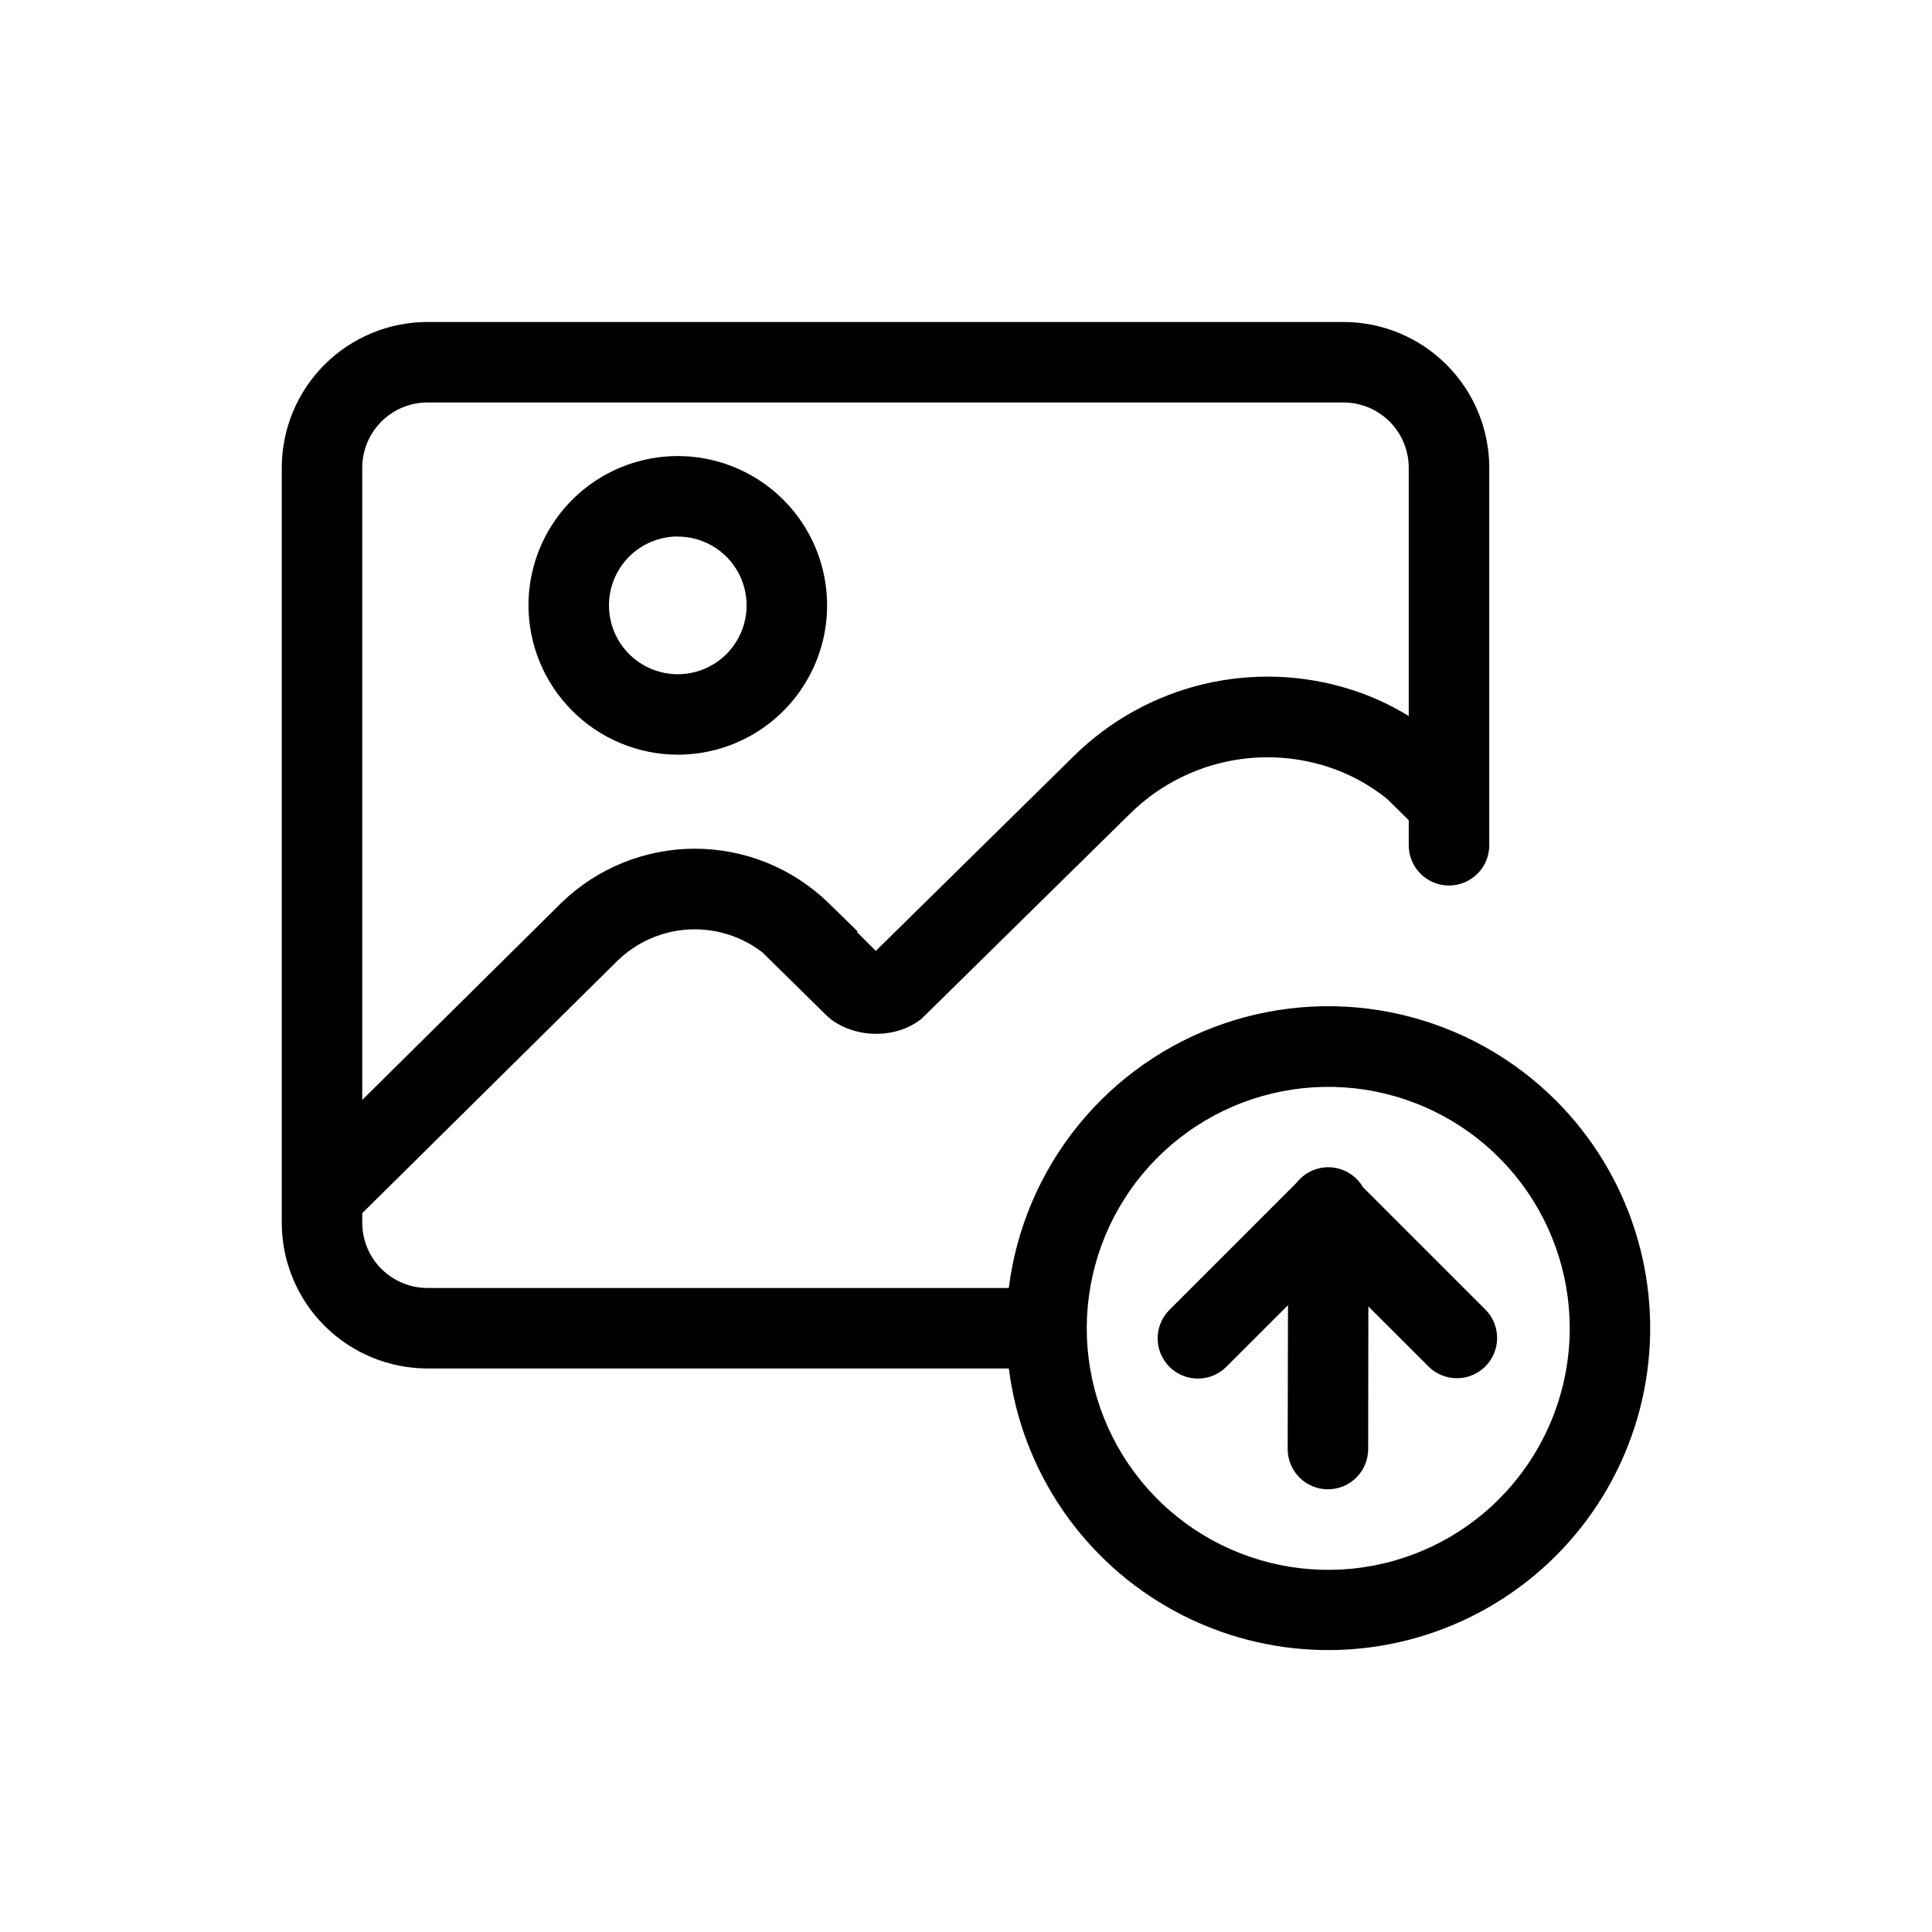 <svg width="512" height="512" viewBox="0 0 512 512" fill="none" xmlns="http://www.w3.org/2000/svg">
<path d="M179.56 200C187.387 200.012 195.041 197.702 201.555 193.364C208.069 189.025 213.15 182.852 216.156 175.626C219.161 168.399 219.957 160.444 218.441 152.765C216.925 145.087 213.166 138.031 207.639 132.489C202.112 126.947 195.067 123.168 187.392 121.631C179.718 120.094 171.761 120.867 164.526 123.852C157.291 126.838 151.104 131.901 146.747 138.403C142.391 144.905 140.06 152.553 140.05 160.38C140.06 170.866 144.223 180.92 151.627 188.345C159.031 195.77 169.074 199.96 179.56 200ZM179.56 142.2C183.173 142.188 186.707 143.249 189.716 145.249C192.725 147.249 195.072 150.097 196.46 153.432C197.848 156.767 198.214 160.44 197.512 163.984C196.81 167.527 195.072 170.783 192.518 173.337C189.963 175.892 186.707 177.63 183.164 178.332C179.62 179.034 175.947 178.668 172.612 177.28C169.277 175.892 166.429 173.545 164.429 170.536C162.429 167.527 161.368 163.993 161.38 160.38C161.393 155.56 163.312 150.94 166.718 147.529C170.123 144.117 174.74 142.191 179.56 142.17V142.2ZM361.21 314.63C360.274 313.021 358.933 311.685 357.321 310.756C355.709 309.826 353.881 309.334 352.02 309.33C350.411 309.331 348.824 309.696 347.376 310.397C345.928 311.099 344.658 312.118 343.66 313.38L309.91 347.13C307.91 349.131 306.787 351.844 306.788 354.673C306.789 357.502 307.914 360.215 309.915 362.215C311.916 364.215 314.63 365.338 317.459 365.337C320.287 365.336 323 364.211 325 362.21L341.33 345.89L341.25 384C341.247 385.401 341.521 386.788 342.055 388.083C342.589 389.378 343.373 390.555 344.362 391.547C345.351 392.539 346.526 393.326 347.819 393.864C349.112 394.401 350.499 394.679 351.9 394.68C353.303 394.681 354.692 394.406 355.989 393.87C357.285 393.333 358.463 392.547 359.455 391.555C360.447 390.563 361.233 389.385 361.77 388.089C362.306 386.792 362.581 385.403 362.58 384L362.63 346.21L378.55 362.12C379.54 363.11 380.716 363.896 382.009 364.431C383.303 364.967 384.69 365.243 386.09 365.243C387.49 365.243 388.877 364.967 390.171 364.431C391.464 363.896 392.64 363.11 393.63 362.12C394.62 361.13 395.406 359.954 395.941 358.661C396.477 357.367 396.753 355.98 396.753 354.58C396.753 353.18 396.477 351.793 395.941 350.499C395.406 349.206 394.62 348.03 393.63 347.04L361.21 314.63Z" fill="black"/>
<path d="M412.34 291.66C401.051 280.365 386.82 272.465 371.263 268.859C355.707 265.252 339.451 266.083 324.344 271.258C309.237 276.433 295.886 285.744 285.808 298.132C275.731 310.519 269.332 325.486 267.34 341.33H113.28C108.7 341.325 104.31 339.504 101.071 336.266C97.831 333.029 96.008 328.64 96 324.06V321.5L163.75 254.5C168.82 249.614 175.477 246.713 182.508 246.326C189.538 245.938 196.474 248.091 202.05 252.39L219.15 269.22L220.42 270.3C227.53 275.38 237.83 275.15 244.28 269.93L299.59 215.52C306.344 208.897 314.78 204.247 323.986 202.074C333.192 199.9 342.817 200.286 351.82 203.19C357.549 205.04 362.891 207.924 367.58 211.7L373.33 217.37V224C373.33 226.83 374.454 229.544 376.455 231.545C378.456 233.546 381.17 234.67 384 234.67C386.83 234.67 389.544 233.546 391.545 231.545C393.546 229.544 394.67 226.83 394.67 224V123.94C394.657 113.702 390.583 103.888 383.343 96.65C376.103 89.411 366.288 85.341 356.05 85.33H113.28C103.043 85.341 93.229 89.412 85.99 96.65C78.752 103.889 74.681 113.703 74.67 123.94V324.06C74.683 334.295 78.756 344.107 85.994 351.343C93.232 358.58 103.045 362.649 113.28 362.66H267.35C269.051 376.129 273.942 388.998 281.617 400.197C289.291 411.397 299.527 420.603 311.475 427.051C323.422 433.499 336.736 437.003 350.31 437.271C363.883 437.54 377.325 434.565 389.518 428.595C401.711 422.625 412.304 413.831 420.415 402.944C428.526 392.057 433.923 379.392 436.156 366C438.388 352.609 437.393 338.878 433.253 325.948C429.113 313.018 421.946 301.263 412.35 291.66H412.34ZM113.28 106.66H356.05C360.631 106.665 365.023 108.488 368.263 111.727C371.502 114.966 373.325 119.359 373.33 123.94V189.75C368.624 186.855 363.588 184.536 358.33 182.84C345.626 178.743 332.043 178.204 319.054 181.28C306.065 184.356 294.167 190.931 284.65 200.29L232.1 252L227.1 247L227.28 246.83L219.41 239.14C209.93 230.004 197.274 224.904 184.108 224.915C170.942 224.926 158.294 230.048 148.83 239.2L96 291.49V123.94C96.005 119.359 97.828 114.966 101.067 111.727C104.307 108.488 108.699 106.665 113.28 106.66ZM397.28 397.26C386.816 407.736 373.043 414.259 358.308 415.719C343.573 417.178 328.788 413.483 316.472 405.263C304.156 397.044 295.071 384.808 290.766 370.641C286.46 356.474 287.2 341.252 292.859 327.569C298.518 313.886 308.747 302.589 321.802 295.603C334.857 288.616 349.931 286.372 364.455 289.254C378.979 292.135 392.054 299.964 401.453 311.405C410.852 322.847 415.993 337.193 416 352C415.992 368.973 409.252 385.249 397.26 397.26H397.28Z" fill="black"/>
</svg>
